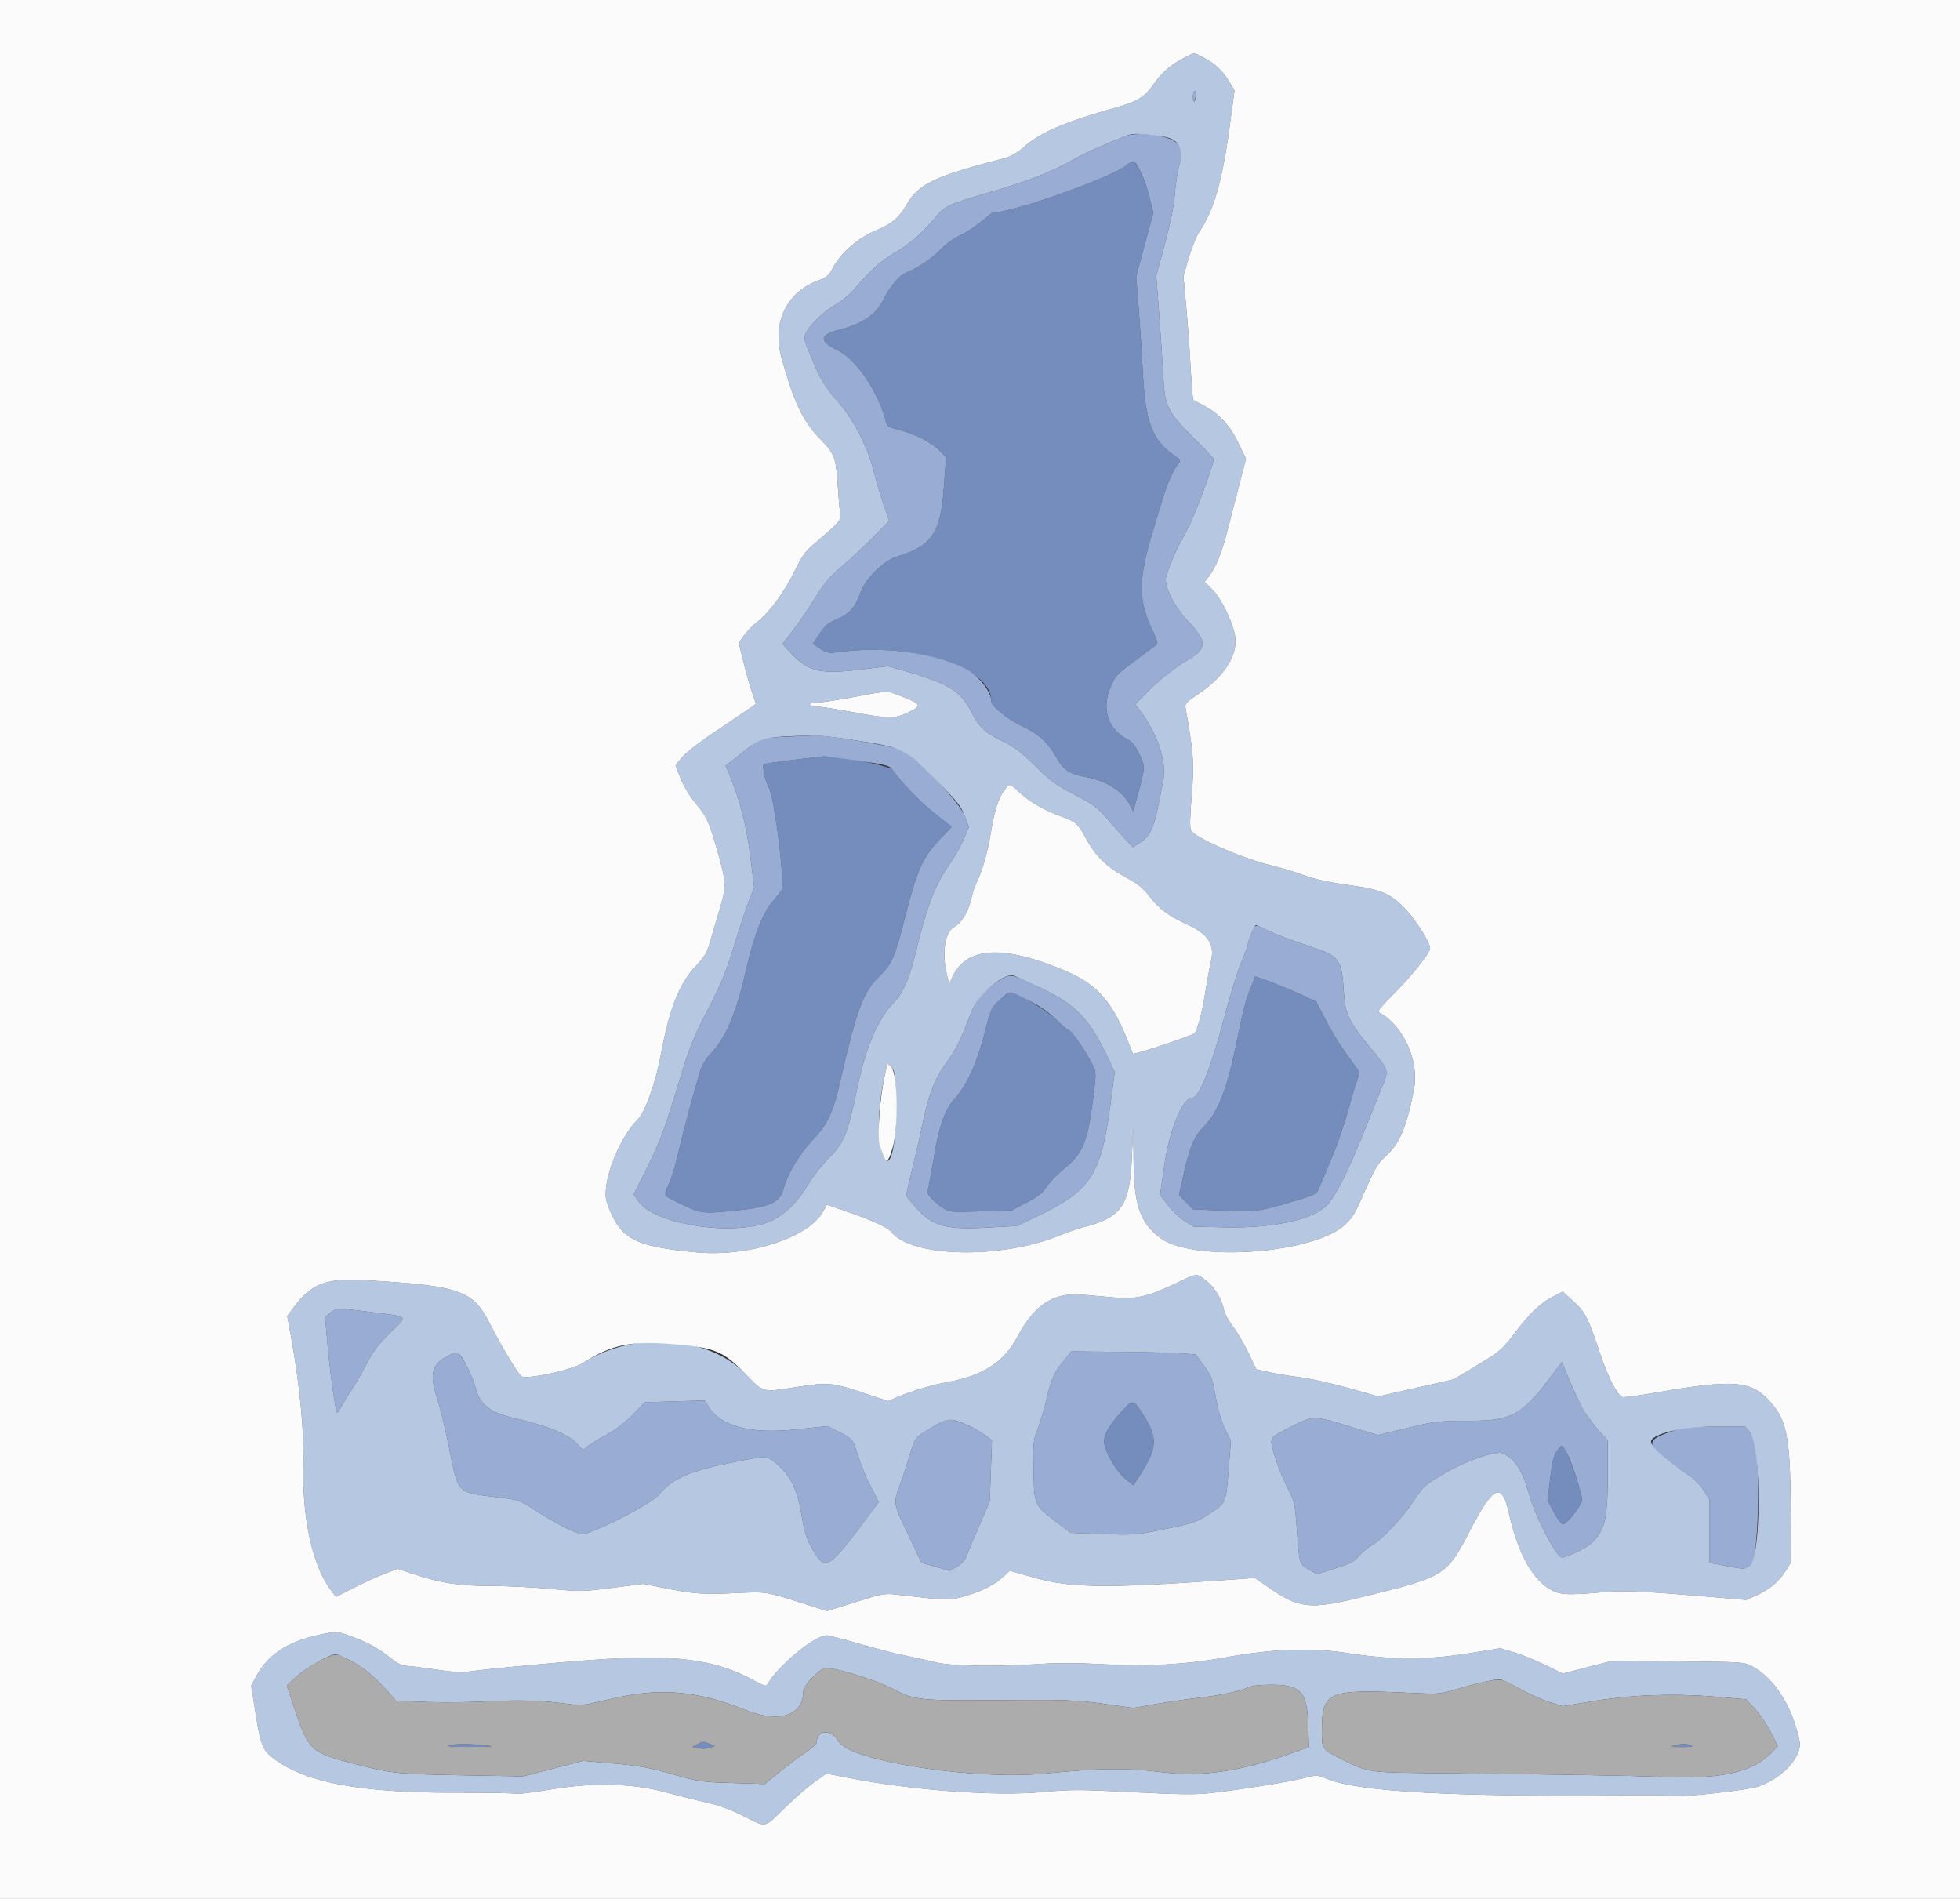 <svg id="svg" version="1.1" xmlns="http://www.w3.org/2000/svg" xmlns:xlink="http://www.w3.org/1999/xlink" width="400" height="387.5" viewBox="0, 0, 400,387.5"><rect x="0" y="0" width="400" height="387.5" fill="#333333" stroke="none"/><g id="svgg"><path id="path0" d="M229.925 33.690 C 227.006 36.170,206.594 43.411,202.524 43.411 C 202.450 43.411,201.461 44.203,200.328 45.170 C 199.194 46.138,197.218 47.427,195.936 48.034 C 194.654 48.642,192.928 49.872,192.102 50.768 C 190.443 52.568,187.342 54.682,184.969 55.631 C 183.459 56.235,181.622 58.437,180.108 61.458 C 178.722 64.223,175.828 66.136,171.318 67.271 C 167.189 68.309,167.070 69.624,170.935 71.470 C 174.784 73.307,179.278 79.981,180.830 86.167 C 181.034 86.979,181.480 87.234,183.655 87.780 C 186.814 88.574,190.182 90.323,191.836 92.029 L 193.072 93.304 192.593 99.850 C 191.939 108.811,190.078 111.482,183.026 113.589 C 180.357 114.387,176.671 118.027,175.623 120.902 C 174.499 123.984,173.305 125.326,170.742 126.389 C 169.031 127.098,168.363 127.661,167.258 129.325 L 165.891 131.384 167.385 132.372 C 168.573 133.159,169.187 133.317,170.389 133.145 C 186.133 130.901,202.326 135.960,202.326 143.123 C 202.326 144.106,205.639 146.787,208.527 148.141 C 211.878 149.712,213.881 151.522,215.557 154.491 C 217.045 157.128,218.154 157.900,221.318 158.501 C 225.854 159.362,229.105 161.384,230.582 164.264 L 231.279 165.621 232.097 162.559 C 233.755 156.349,233.750 156.459,232.543 153.908 C 231.810 152.358,231.073 151.403,230.299 151.004 C 225.786 148.669,224.559 144.190,227.081 139.246 C 227.917 137.608,228.198 137.350,232.946 133.853 C 234.545 132.675,235.986 131.586,236.149 131.432 C 236.311 131.278,235.936 130.117,235.314 128.851 C 232.263 122.644,232.249 118.360,235.246 108.527 C 235.864 106.502,236.749 103.541,237.214 101.948 C 238.076 98.994,239.585 95.640,240.544 94.548 C 241.009 94.018,240.863 93.791,239.392 92.754 C 235.175 89.782,233.745 85.963,233.252 76.357 C 233.061 72.626,232.671 66.609,232.385 62.984 L 231.867 56.395 233.624 49.913 L 235.381 43.431 234.696 40.611 C 233.992 37.712,232.662 34.417,231.729 33.260 C 231.242 32.657,231.103 32.690,229.925 33.690 M162.146 155.034 C 158.914 155.415,156.096 155.834,155.883 155.965 C 155.467 156.222,156.127 159.265,156.920 160.747 C 157.923 162.620,159.690 175.659,159.690 181.183 C 159.690 181.467,158.905 182.572,157.946 183.638 C 155.776 186.052,153.905 190.716,152.338 197.621 C 150.301 206.593,148.197 211.665,145.195 214.843 C 144.011 216.096,143.247 217.358,142.847 218.719 C 141.217 224.265,139.150 232.001,138.370 235.465 C 137.891 237.597,137.085 240.278,136.579 241.424 C 135.389 244.119,135.276 243.846,138.183 245.293 C 143.046 247.713,143.116 247.723,150.107 247.035 C 156.996 246.357,159.224 245.372,159.869 242.717 C 160.593 239.737,163.202 235.369,165.984 232.480 C 168.976 229.371,170.025 227.035,171.688 219.767 C 174.820 206.081,176.210 202.388,179.391 199.289 C 182.056 196.693,182.611 195.408,184.822 186.717 C 187.138 177.612,188.408 174.796,191.760 171.326 C 193.094 169.945,194.186 168.787,194.186 168.752 C 194.186 168.717,192.642 167.469,190.754 165.978 C 187.727 163.587,183.965 159.698,182.091 157.022 C 181.559 156.263,170.169 154.040,168.217 154.314 C 168.110 154.329,165.379 154.653,162.146 155.034 M255.844 200.097 C 255.658 200.577,255.138 201.893,254.689 203.022 C 254.240 204.151,253.342 207.779,252.694 211.083 C 250.526 222.131,248.731 226.871,245.487 230.114 C 243.617 231.985,242.765 234.155,241.277 240.847 L 240.605 243.865 242.029 245.323 L 243.452 246.781 249.797 247.041 C 256.653 247.322,256.742 247.309,265.441 244.700 C 268.465 243.793,268.710 243.640,269.250 242.311 C 269.567 241.530,270.684 238.886,271.732 236.434 C 272.779 233.983,274.236 229.797,274.969 227.132 C 275.702 224.467,276.578 221.517,276.916 220.576 C 277.416 219.183,277.439 218.743,277.040 218.205 C 273.911 213.988,272.204 211.338,270.574 208.164 L 268.633 204.384 265.421 202.910 C 263.655 202.100,260.853 200.939,259.196 200.331 L 256.182 199.226 255.844 200.097 M204.137 203.981 C 202.285 205.604,202.254 205.671,200.954 210.795 C 199.453 216.711,197.305 221.477,195.004 223.998 C 192.807 226.405,191.711 229.486,190.511 236.623 C 189.938 240.029,189.378 242.963,189.266 243.145 C 189.002 243.572,190.917 245.567,192.578 246.595 C 193.795 247.348,194.277 247.386,200.192 247.190 L 206.506 246.982 209.551 245.383 C 211.872 244.165,212.828 243.409,213.566 242.208 C 214.099 241.341,215.679 239.707,217.076 238.576 C 220.891 235.492,221.913 233.160,222.954 225.168 C 223.729 219.220,223.735 218.883,223.094 217.516 C 221.954 215.087,218.832 210.480,218.181 210.266 C 217.842 210.155,216.599 209.107,215.420 207.937 C 213.699 206.230,207.139 202.271,206.135 202.334 C 206.065 202.338,205.166 203.079,204.137 203.981 M228.745 288.220 C 225.775 291.552,224.937 293.359,225.504 295.210 C 226.245 297.629,228.141 300.589,229.785 301.890 L 231.314 303.102 232.522 301.219 C 236.264 295.388,236.364 293.432,233.175 288.469 C 231.277 285.514,231.162 285.508,228.745 288.220 M318.110 295.640 C 317.144 296.708,316.799 297.967,316.307 302.228 L 315.848 306.199 317.129 308.623 C 317.834 309.956,318.662 311.047,318.969 311.047 C 319.771 311.047,322.868 307.108,322.868 306.088 C 322.868 304.308,319.493 294.961,318.851 294.961 C 318.781 294.961,318.448 295.267,318.110 295.640 M142.254 355.987 L 141.291 356.520 142.642 356.773 C 143.384 356.911,144.428 356.858,144.961 356.653 L 145.930 356.281 144.839 355.854 C 143.494 355.327,143.441 355.330,142.254 355.987 M91.473 356.202 C 90.898 356.386,92.792 356.504,96.124 356.491 C 100.609 356.475,101.235 356.414,99.225 356.188 C 95.889 355.813,92.669 355.819,91.473 356.202 M341.667 356.202 C 340.796 356.423,341.185 356.502,343.217 356.516 C 345.059 356.529,345.681 356.428,345.155 356.202 C 344.227 355.803,343.233 355.803,341.667 356.202 " stroke="none" fill="#748dbd" fill-rule="evenodd"></path><path id="path1" d="M243.449 20.058 C 243.484 21.355,243.521 21.407,243.798 20.543 C 244.242 19.157,244.242 18.605,243.798 18.605 C 243.585 18.605,243.428 19.259,243.449 20.058 M229.651 27.782 C 224.971 29.626,221.214 31.331,218.617 32.788 C 214.297 35.212,209.984 36.872,201.550 39.358 C 192.966 41.888,192.921 41.910,190.299 45.048 C 187.936 47.876,185.605 49.834,182.302 51.766 C 179.700 53.288,177.389 55.383,174.457 58.878 C 173.519 59.997,171.775 61.462,170.581 62.134 C 168.228 63.459,165.421 66.116,164.507 67.883 C 163.969 68.923,164.019 69.195,165.325 72.348 C 167.483 77.562,168.128 78.653,171.019 81.977 C 174.228 85.667,177.074 91.197,178.299 96.124 C 178.750 97.936,179.647 100.969,180.293 102.863 L 181.467 106.308 178.040 109.773 C 176.155 111.678,173.276 114.360,171.644 115.731 C 169.317 117.686,168.171 119.046,166.343 122.020 C 165.061 124.106,163.039 127.073,161.850 128.612 L 159.688 131.410 161.289 133.147 C 164.869 137.031,167.282 137.631,175.401 136.658 L 181.229 135.959 184.316 136.823 C 193.195 139.308,196.065 141.004,198.055 144.948 C 199.766 148.336,200.946 149.487,204.403 151.137 C 206.959 152.357,208.260 153.335,211.251 156.283 C 214.423 159.410,215.550 160.233,219.253 162.127 C 222.743 163.912,223.921 164.745,225.444 166.504 C 226.479 167.699,228.199 169.631,229.268 170.796 L 231.210 172.916 232.553 172.011 C 235.129 170.275,235.551 169.165,237.380 159.302 C 238.123 155.300,236.352 149.944,232.660 145.021 L 231.687 143.724 233.964 141.401 C 236.540 138.773,239.670 136.270,242.264 134.764 C 246.422 132.350,246.448 130.995,242.423 126.719 C 239.397 123.505,237.417 119.368,238.014 117.509 C 238.932 114.650,240.417 111.366,242.103 108.467 C 243.513 106.043,247.674 95.007,247.674 93.692 C 247.674 93.511,245.856 91.562,243.633 89.360 C 238.285 84.064,237.705 82.903,237.404 76.891 C 237.277 74.359,236.902 68.687,236.570 64.287 L 235.966 56.287 237.729 49.752 C 238.850 45.594,239.586 41.948,239.750 39.729 C 239.891 37.810,240.303 35.077,240.663 33.656 C 241.429 30.638,241.218 29.762,239.464 28.696 C 237.406 27.444,231.827 26.925,229.651 27.782 M233.134 35.853 C 233.617 36.919,234.320 39.060,234.696 40.611 L 235.381 43.431 233.624 49.913 L 231.867 56.395 232.385 62.984 C 232.671 66.609,233.061 72.626,233.252 76.357 C 233.745 85.963,235.175 89.782,239.392 92.754 C 240.863 93.791,241.009 94.018,240.544 94.548 C 239.585 95.640,238.076 98.994,237.214 101.948 C 236.749 103.541,235.864 106.502,235.246 108.527 C 232.249 118.360,232.263 122.644,235.314 128.851 C 235.936 130.117,236.311 131.278,236.149 131.432 C 235.986 131.586,234.545 132.675,232.946 133.853 C 228.198 137.350,227.917 137.608,227.081 139.246 C 224.559 144.190,225.786 148.669,230.299 151.004 C 231.073 151.403,231.810 152.358,232.543 153.908 C 233.750 156.459,233.755 156.349,232.097 162.559 L 231.279 165.621 230.582 164.264 C 229.105 161.384,225.854 159.362,221.318 158.501 C 218.154 157.900,217.045 157.128,215.557 154.491 C 213.881 151.522,211.878 149.712,208.527 148.141 C 205.639 146.787,202.326 144.106,202.326 143.123 C 202.326 141.172,199.670 137.805,197.093 136.489 C 190.369 133.056,180.066 131.766,170.389 133.145 C 169.187 133.317,168.573 133.159,167.385 132.372 L 165.891 131.384 167.258 129.325 C 168.363 127.661,169.031 127.098,170.742 126.389 C 173.305 125.326,174.499 123.984,175.623 120.902 C 176.671 118.027,180.357 114.387,183.026 113.589 C 190.078 111.482,191.939 108.811,192.593 99.850 L 193.072 93.304 191.836 92.029 C 190.182 90.323,186.814 88.574,183.655 87.780 C 181.480 87.234,181.034 86.979,180.830 86.167 C 179.278 79.981,174.784 73.307,170.935 71.470 C 167.070 69.624,167.189 68.309,171.318 67.271 C 175.828 66.136,178.722 64.223,180.108 61.458 C 181.622 58.437,183.459 56.235,184.969 55.631 C 187.342 54.682,190.443 52.568,192.102 50.768 C 192.928 49.872,194.654 48.642,195.936 48.034 C 197.218 47.427,199.194 46.138,200.328 45.170 C 201.461 44.203,202.450 43.411,202.524 43.411 C 206.594 43.411,227.006 36.170,229.925 33.690 C 231.420 32.420,231.651 32.576,233.134 35.853 M159.883 150.363 C 155.186 150.604,155.395 150.515,150.491 154.362 L 148.075 156.258 148.697 157.683 C 150.828 162.569,152.340 168.363,153.111 174.600 L 153.910 181.066 152.767 184.041 C 152.138 185.677,150.810 189.700,149.815 192.981 C 148.048 198.808,147.130 200.956,143.148 208.575 C 142.076 210.626,140.638 214.115,139.952 216.327 C 139.267 218.539,137.839 223.140,136.780 226.550 C 135.452 230.829,133.997 234.456,132.087 238.248 L 129.320 243.743 130.261 245.117 C 133.709 250.154,151.118 252.529,157.920 248.891 C 160.541 247.489,163.084 244.886,164.911 241.735 C 165.754 240.280,167.525 237.992,168.846 236.652 C 172.341 233.105,172.925 231.691,175.015 221.736 C 176.682 213.796,179.124 208.042,182.185 204.845 C 184.300 202.636,185.505 199.963,186.849 194.502 C 189.436 183.987,190.715 180.750,194.393 175.411 C 195.118 174.358,196.164 172.431,196.717 171.130 L 197.723 168.764 196.860 166.457 C 195.781 163.573,186.882 154.373,183.892 153.051 C 181.846 152.146,168.911 149.988,166.085 150.080 C 165.019 150.115,162.228 150.242,159.883 150.363 M174.937 155.206 C 180.772 156.028,181.529 156.220,182.091 157.022 C 183.965 159.698,187.727 163.587,190.754 165.978 C 192.642 167.469,194.186 168.717,194.186 168.752 C 194.186 168.787,193.094 169.945,191.760 171.326 C 188.408 174.796,187.138 177.612,184.822 186.717 C 182.611 195.408,182.056 196.693,179.391 199.289 C 176.210 202.388,174.820 206.081,171.688 219.767 C 170.025 227.035,168.976 229.371,165.984 232.480 C 163.202 235.369,160.593 239.737,159.869 242.717 C 159.224 245.372,156.996 246.357,150.107 247.035 C 143.116 247.723,143.046 247.713,138.183 245.293 C 135.276 243.846,135.389 244.119,136.579 241.424 C 137.085 240.278,137.891 237.597,138.370 235.465 C 139.150 232.001,141.217 224.265,142.847 218.719 C 143.247 217.358,144.011 216.096,145.195 214.843 C 148.197 211.665,150.301 206.593,152.338 197.621 C 153.905 190.716,155.776 186.052,157.946 183.638 C 158.905 182.572,159.690 181.467,159.690 181.183 C 159.690 175.659,157.923 162.620,156.920 160.747 C 156.127 159.265,155.467 156.222,155.883 155.965 C 156.096 155.834,158.914 155.415,162.146 155.034 C 165.379 154.653,168.110 154.329,168.217 154.314 C 168.324 154.299,171.347 154.701,174.937 155.206 M255.416 190.407 C 255.005 191.313,254.664 192.321,254.660 192.647 C 254.655 192.974,254.027 194.718,253.264 196.523 C 252.502 198.329,250.949 203.382,249.814 207.752 C 247.239 217.669,244.708 224.031,243.338 224.031 C 241.330 224.031,238.678 230.450,237.607 237.905 L 236.755 243.833 238.304 245.885 C 239.156 247.013,240.697 248.475,241.729 249.134 L 243.605 250.332 250.388 250.457 C 259.813 250.630,267.593 248.964,270.615 246.124 C 272.502 244.351,275.475 238.369,279.283 228.682 C 279.995 226.870,281.188 223.915,281.933 222.114 C 283.518 218.285,283.619 218.643,279.547 213.663 C 275.254 208.412,274.557 206.964,274.272 202.713 C 273.788 195.478,273.523 195.136,266.667 192.894 C 263.789 191.953,260.313 190.638,258.943 189.971 C 255.907 188.495,256.306 188.445,255.416 190.407 M203.978 200.040 C 201.500 201.482,199.055 204.250,198.196 206.589 C 196.365 211.571,195.111 214.170,193.453 216.416 C 190.918 219.850,189.640 222.907,188.523 228.211 C 187.996 230.709,186.962 235.275,186.225 238.359 L 184.884 243.966 185.984 245.336 C 189.768 250.044,192.504 250.999,200.903 250.541 L 207.558 250.179 211.799 248.140 C 222.548 242.972,224.706 239.702,226.562 225.775 L 227.492 218.798 226.184 216.020 C 222.370 207.924,219.720 205.128,212.641 201.730 C 206.089 198.584,206.384 198.642,203.978 200.040 M265.421 202.910 L 268.633 204.384 270.574 208.164 C 272.204 211.338,273.911 213.988,277.040 218.205 C 277.439 218.743,277.416 219.183,276.916 220.576 C 276.578 221.517,275.702 224.467,274.969 227.132 C 274.236 229.797,272.779 233.983,271.732 236.434 C 270.684 238.886,269.567 241.530,269.250 242.311 C 268.710 243.640,268.465 243.793,265.441 244.700 C 256.742 247.309,256.653 247.322,249.797 247.041 L 243.452 246.781 242.029 245.323 L 240.605 243.865 241.277 240.847 C 242.765 234.155,243.617 231.985,245.487 230.114 C 248.731 226.871,250.526 222.131,252.694 211.083 C 253.342 207.779,254.240 204.151,254.689 203.022 C 255.138 201.893,255.658 200.577,255.844 200.097 L 256.182 199.226 259.196 200.331 C 260.853 200.939,263.655 202.100,265.421 202.910 M209.770 204.068 C 212.128 205.240,213.978 206.507,215.420 207.937 C 216.599 209.107,217.842 210.155,218.181 210.266 C 218.832 210.480,221.954 215.087,223.094 217.516 C 223.735 218.883,223.729 219.220,222.954 225.168 C 221.913 233.160,220.891 235.492,217.076 238.576 C 215.679 239.707,214.099 241.341,213.566 242.208 C 212.828 243.409,211.872 244.165,209.551 245.383 L 206.506 246.982 200.192 247.190 C 194.277 247.386,193.795 247.348,192.578 246.595 C 190.917 245.567,189.002 243.572,189.266 243.145 C 189.378 242.963,189.938 240.029,190.511 236.623 C 191.711 229.486,192.807 226.405,195.004 223.998 C 197.305 221.477,199.453 216.711,200.954 210.795 C 202.254 205.671,202.285 205.604,204.137 203.981 C 206.390 202.007,205.597 201.995,209.770 204.068 M67.376 267.928 L 66.341 268.798 66.886 274.806 C 67.392 280.381,68.465 287.974,68.793 288.302 C 68.871 288.380,69.235 287.861,69.601 287.148 C 69.967 286.436,70.912 284.893,71.700 283.721 C 72.488 282.548,73.896 280.107,74.828 278.295 C 76.126 275.772,77.245 274.295,79.601 271.992 C 83.297 268.380,83.598 268.762,76.319 267.824 C 68.869 266.864,68.638 266.867,67.376 267.928 M217.088 277.705 C 215.029 280.256,214.554 281.315,213.593 285.496 C 213.148 287.432,212.340 290.136,211.797 291.504 C 210.863 293.858,210.816 294.320,210.928 300.069 C 211.067 307.191,211.011 307.064,215.559 310.565 L 218.459 312.797 225.024 313.041 C 231.133 313.268,231.939 313.214,236.628 312.263 C 243.558 310.856,244.147 310.665,246.747 308.971 C 250.239 306.696,250.200 306.784,250.730 300.000 L 251.199 293.992 250.040 291.667 C 249.372 290.328,248.615 287.860,248.256 285.853 C 247.418 281.178,247.328 280.931,245.555 278.509 L 244.017 276.407 241.291 276.179 C 239.792 276.054,234.084 275.912,228.606 275.864 L 218.646 275.775 217.088 277.705 M91.559 276.613 C 88.164 278.286,87.583 280.257,89.096 284.980 C 89.743 286.997,90.799 291.246,91.444 294.421 C 93.647 305.271,92.885 304.461,101.951 305.597 C 105.890 306.091,106.148 306.184,109.315 308.240 C 114.036 311.306,118.129 313.284,119.198 313.016 C 122.862 312.096,132.972 306.801,134.482 305.011 C 137.309 301.658,140.527 300.251,149.538 298.425 C 156.706 296.974,156.532 296.962,158.853 299.049 C 161.505 301.434,162.750 304.122,163.626 309.362 C 164.220 312.910,164.600 314.068,165.907 316.306 C 168.504 320.753,168.987 320.440,177.746 308.634 L 179.330 306.499 177.665 303.264 C 176.749 301.484,175.620 298.758,175.156 297.204 C 174.114 293.722,174.032 293.618,171.186 292.182 L 168.876 291.016 162.379 291.703 C 153.206 292.673,147.079 291.069,144.592 287.045 L 143.813 285.785 137.716 285.970 L 131.619 286.155 129.085 288.737 C 127.519 290.331,125.513 291.869,123.837 292.760 C 122.345 293.554,120.638 294.587,120.043 295.056 L 118.963 295.910 117.706 294.538 C 116.089 292.772,111.695 290.932,106.072 289.665 C 99.823 288.258,97.989 286.887,96.961 282.857 C 96.413 280.710,93.880 275.966,93.288 275.978 C 93.036 275.983,92.258 276.268,91.559 276.613 M316.155 281.388 C 310.508 288.820,308.420 289.919,299.911 289.935 C 293.519 289.948,292.946 290.014,287.209 291.405 L 281.202 292.862 275.023 290.966 C 268.015 288.815,268.012 288.815,263.178 291.313 C 258.881 293.534,259.038 293.247,260.095 296.962 C 260.595 298.715,261.737 301.588,262.634 303.346 C 264.247 306.508,264.269 306.607,264.708 312.652 C 265.190 319.293,265.168 319.225,267.323 320.413 L 268.798 321.226 272.481 320.071 C 275.471 319.134,276.369 318.668,277.257 317.597 C 277.859 316.872,279.122 315.827,280.063 315.276 C 282.221 314.011,286.428 309.508,288.595 306.143 C 290.389 303.359,290.685 303.096,294.767 300.683 C 299.263 298.026,305.506 295.914,306.816 296.609 C 309.306 297.930,310.792 300.286,312.054 304.913 C 313.319 309.548,317.646 317.829,318.803 317.829 C 319.650 317.829,323.592 315.960,324.587 315.087 C 327.449 312.574,328.101 310.057,328.101 301.517 L 328.101 293.925 326.156 291.797 C 323.944 289.377,322.124 286.203,320.145 281.313 L 318.778 277.935 316.155 281.388 M233.175 288.469 C 236.364 293.432,236.264 295.388,232.522 301.219 L 231.314 303.102 229.785 301.890 C 228.141 300.589,226.245 297.629,225.504 295.210 C 224.937 293.359,225.775 291.552,228.745 288.220 C 231.162 285.508,231.277 285.514,233.175 288.469 M190.290 291.225 C 186.693 293.348,186.707 293.330,185.671 296.899 C 185.207 298.498,184.293 301.278,183.641 303.076 C 182.247 306.917,182.169 306.507,185.737 314.003 L 188.068 318.897 190.935 319.730 L 193.803 320.563 195.301 319.701 C 196.302 319.125,196.961 318.382,197.287 317.462 C 197.556 316.705,198.724 313.905,199.883 311.240 L 201.990 306.395 202.213 300.159 L 202.436 293.922 201.105 292.907 C 199.535 291.709,195.968 290.023,194.356 289.715 C 193.468 289.546,192.572 289.879,190.290 291.225 M340.753 292.231 C 335.281 294.102,335.691 294.983,344.956 301.264 C 345.824 301.853,347.052 303.151,347.686 304.150 L 348.837 305.966 348.837 312.438 L 348.837 318.910 352.446 319.590 C 357.910 320.619,357.898 320.632,358.518 312.941 C 358.968 307.361,358.856 298.739,358.283 294.851 C 358.164 294.044,357.632 292.867,357.100 292.235 L 356.133 291.085 350.062 291.104 C 344.425 291.122,343.761 291.202,340.753 292.231 M319.819 296.609 C 320.846 298.617,322.868 304.905,322.868 306.088 C 322.868 307.108,319.771 311.047,318.969 311.047 C 318.662 311.047,317.834 309.956,317.129 308.623 L 315.848 306.199 316.307 302.228 C 316.799 297.967,317.144 296.708,318.110 295.640 C 318.916 294.750,318.849 294.713,319.819 296.609 " stroke="none" fill="#99acd4" fill-rule="evenodd"></path><path id="path2" d="M241.646 11.811 C 239.017 13.125,237.024 14.846,235.484 17.134 C 233.759 19.694,232.181 20.697,228.051 21.859 C 217.292 24.884,212.329 27.006,208.904 30.048 C 207.770 31.055,206.313 31.926,205.335 32.181 C 190.320 36.097,187.437 37.484,184.857 42.031 C 183.541 44.350,181.791 45.827,179.100 46.887 C 175.186 48.430,171.514 51.615,169.818 54.940 C 169.176 56.199,168.654 56.633,167.118 57.185 C 160.538 59.552,157.518 65.763,159.467 72.921 C 161.844 81.644,163.845 85.929,167.103 89.273 C 170.354 92.609,170.547 93.095,170.957 98.972 C 171.153 101.776,171.394 104.533,171.492 105.099 C 171.679 106.174,171.261 106.631,165.910 111.189 C 164.364 112.506,163.545 113.667,162.220 116.421 C 160.186 120.651,157.005 125.015,154.643 126.816 C 153.699 127.536,152.442 128.817,151.849 129.663 L 150.772 131.202 151.721 135.078 C 152.244 137.209,153.029 139.984,153.467 141.243 C 153.905 142.502,154.264 143.577,154.264 143.633 C 154.264 143.688,152.301 145.039,149.903 146.636 C 142.640 151.471,140.208 153.286,139.006 154.772 L 137.858 156.191 138.897 158.841 C 139.496 160.365,140.752 162.467,141.855 163.788 C 144.157 166.545,144.677 167.628,146.124 172.674 C 148.313 180.308,148.329 180.648,146.760 185.892 C 146.001 188.428,145.104 191.492,144.765 192.699 C 144.291 194.393,143.672 195.393,142.051 197.079 C 138.666 200.602,136.568 205.887,134.901 215.091 C 133.900 220.615,131.675 226.912,130.202 228.385 C 126.090 232.497,122.612 241.877,123.874 245.453 C 126.468 252.805,129.193 254.320,142.054 255.557 C 152.681 256.580,165.101 252.570,168.004 247.179 L 168.731 245.828 171.866 246.899 C 177.668 248.881,181.114 250.418,181.847 251.351 C 186.019 256.654,204.394 257.013,216.473 252.028 C 217.965 251.412,219.994 250.706,220.981 250.460 C 228.779 248.514,230.515 246.105,230.967 236.603 L 231.278 230.039 231.337 236.717 C 231.417 245.855,232.637 249.456,236.706 252.559 C 243.459 257.710,268.615 255.840,274.670 249.737 C 276.326 248.068,276.297 248.119,279.071 241.882 C 280.557 238.542,281.412 237.132,282.530 236.175 C 285.583 233.561,287.086 230.080,288.579 222.164 C 289.645 216.510,286.454 209.412,281.632 206.714 C 281.031 206.377,281.379 205.892,284.387 202.874 C 288.106 199.141,291.860 194.427,291.860 193.487 C 291.860 192.443,289.185 188.088,287.247 185.977 C 283.925 182.358,282.120 181.552,275.194 180.595 C 271.157 180.037,268.198 179.394,266.174 178.634 C 264.518 178.012,261.465 177.090,259.391 176.584 C 253.335 175.107,243.873 170.968,243.054 169.437 C 242.791 168.946,242.837 166.670,243.199 162.360 C 243.742 155.876,243.608 153.879,242.022 144.906 C 241.774 143.503,241.791 143.481,244.650 141.552 C 250.055 137.905,252.820 133.376,252.007 129.502 C 251.362 126.426,249.165 122.033,247.377 120.246 L 245.845 118.713 246.580 117.787 C 248.185 115.763,249.355 112.816,250.780 107.217 C 251.599 103.994,252.723 99.620,253.277 97.497 L 254.283 93.638 252.743 90.429 C 250.979 86.752,248.804 84.407,245.602 82.731 L 243.473 81.616 243.260 79.083 C 243.143 77.690,242.944 74.632,242.818 72.287 C 242.692 69.942,242.346 65.399,242.050 62.191 L 241.512 56.359 242.620 52.572 C 243.230 50.490,244.171 48.143,244.712 47.358 C 247.694 43.030,249.453 36.960,250.955 25.813 L 251.942 18.486 250.974 16.834 C 249.648 14.571,247.932 12.934,245.702 11.804 C 243.445 10.661,243.949 10.660,241.646 11.811 M244.147 19.089 C 244.017 20.728,243.487 21.464,243.449 20.058 C 243.428 19.259,243.585 18.605,243.798 18.605 C 244.012 18.605,244.169 18.823,244.147 19.089 M236.641 27.741 C 240.465 28.201,241.618 29.896,240.663 33.656 C 240.303 35.077,239.891 37.810,239.750 39.729 C 239.586 41.948,238.850 45.594,237.729 49.752 L 235.966 56.287 236.570 64.287 C 236.902 68.687,237.277 74.359,237.404 76.891 C 237.705 82.903,238.285 84.064,243.633 89.360 C 245.856 91.562,247.674 93.511,247.674 93.692 C 247.674 95.007,243.513 106.043,242.103 108.467 C 240.417 111.366,238.932 114.650,238.014 117.509 C 237.417 119.368,239.397 123.505,242.423 126.719 C 246.448 130.995,246.422 132.350,242.264 134.764 C 239.670 136.270,236.540 138.773,233.964 141.401 L 231.687 143.724 232.660 145.021 C 236.352 149.944,238.123 155.300,237.380 159.302 C 235.551 169.165,235.129 170.275,232.553 172.011 L 231.210 172.916 229.268 170.796 C 228.199 169.631,226.479 167.699,225.444 166.504 C 223.921 164.745,222.743 163.912,219.253 162.127 C 215.550 160.233,214.423 159.410,211.251 156.283 C 208.260 153.335,206.959 152.357,204.403 151.137 C 200.946 149.487,199.766 148.336,198.055 144.948 C 196.065 141.004,193.195 139.308,184.316 136.823 L 181.229 135.959 175.401 136.658 C 167.282 137.631,164.869 137.031,161.289 133.147 L 159.688 131.410 161.850 128.612 C 163.039 127.073,165.061 124.106,166.343 122.020 C 168.171 119.046,169.317 117.686,171.644 115.731 C 173.276 114.360,176.155 111.678,178.040 109.773 L 181.467 106.308 180.293 102.863 C 179.647 100.969,178.750 97.936,178.299 96.124 C 177.074 91.197,174.228 85.667,171.019 81.977 C 168.128 78.653,167.483 77.562,165.325 72.348 C 164.019 69.195,163.969 68.923,164.507 67.883 C 165.421 66.116,168.228 63.459,170.581 62.134 C 171.775 61.462,173.519 59.997,174.457 58.878 C 177.389 55.383,179.700 53.288,182.302 51.766 C 185.605 49.834,187.936 47.876,190.299 45.048 C 192.921 41.910,192.966 41.888,201.550 39.358 C 209.984 36.872,214.297 35.212,218.617 32.788 C 221.214 31.331,224.971 29.626,229.651 27.782 C 231.141 27.195,232.061 27.190,236.641 27.741 M184.528 142.308 C 188.012 143.684,188.122 144.003,185.557 145.287 C 182.764 146.686,181.364 146.699,174.375 145.389 C 170.848 144.727,167.419 144.186,166.756 144.186 C 166.092 144.186,165.442 144.012,165.310 143.798 C 165.167 143.566,165.663 143.407,166.547 143.402 C 167.359 143.397,170.727 142.889,174.031 142.272 C 181.570 140.867,180.875 140.864,184.528 142.308 M175.083 151.147 C 184.320 152.625,184.558 152.744,190.819 158.987 C 195.309 163.464,196.111 164.456,196.860 166.457 L 197.723 168.764 196.717 171.130 C 196.164 172.431,195.118 174.358,194.393 175.411 C 190.715 180.750,189.436 183.987,186.849 194.502 C 185.505 199.963,184.300 202.636,182.185 204.845 C 179.124 208.042,176.682 213.796,175.015 221.736 C 172.925 231.691,172.341 233.105,168.846 236.652 C 167.525 237.992,165.754 240.280,164.911 241.735 C 163.084 244.886,160.541 247.489,157.920 248.891 C 151.118 252.529,133.709 250.154,130.261 245.117 L 129.320 243.743 132.087 238.248 C 133.997 234.456,135.452 230.829,136.780 226.550 C 137.839 223.140,139.267 218.539,139.952 216.327 C 140.638 214.115,142.076 210.626,143.148 208.575 C 147.130 200.956,148.048 198.808,149.815 192.981 C 150.810 189.700,152.138 185.677,152.767 184.041 L 153.910 181.066 153.111 174.600 C 152.340 168.363,150.828 162.569,148.697 157.683 L 148.075 156.258 150.491 154.362 C 155.743 150.242,155.013 150.442,166.085 150.080 C 167.151 150.046,171.200 150.525,175.083 151.147 M208.303 161.919 C 210.292 163.735,213.261 165.413,216.667 166.645 C 219.591 167.703,220.063 168.122,221.573 170.996 C 223.462 174.591,225.837 176.919,229.766 179.030 C 232.219 180.348,233.298 181.210,234.517 182.824 C 236.405 185.326,238.470 186.906,241.860 188.444 C 246.602 190.594,247.967 192.597,247.143 196.194 C 246.834 197.541,246.308 200.389,245.972 202.523 C 245.359 206.424,244.488 209.809,243.840 210.810 C 243.547 211.264,231.400 215.310,231.201 215.020 C 231.164 214.966,230.832 214.138,230.464 213.178 C 227.155 204.562,224.028 200.933,217.529 198.170 C 204.417 192.595,196.865 193.152,194.123 199.898 C 193.701 200.936,193.672 200.896,193.179 198.643 C 192.200 194.173,192.874 190.161,194.773 189.144 C 196.206 188.377,197.582 186.108,198.185 183.516 C 198.484 182.231,198.996 180.661,199.324 180.028 C 200.390 177.963,201.549 173.946,202.166 170.172 C 202.934 165.476,203.726 162.929,204.913 161.337 C 206.089 159.761,205.906 159.730,208.303 161.919 M258.943 189.971 C 260.313 190.638,263.789 191.953,266.667 192.894 C 273.523 195.136,273.788 195.478,274.272 202.713 C 274.557 206.964,275.254 208.412,279.547 213.663 C 283.619 218.643,283.518 218.285,281.933 222.114 C 281.188 223.915,279.995 226.870,279.283 228.682 C 275.475 238.369,272.502 244.351,270.615 246.124 C 267.593 248.964,259.813 250.630,250.388 250.457 L 243.605 250.332 241.729 249.134 C 240.697 248.475,239.156 247.013,238.304 245.885 L 236.755 243.833 237.607 237.905 C 238.678 230.450,241.330 224.031,243.338 224.031 C 244.708 224.031,247.239 217.669,249.814 207.752 C 250.949 203.382,252.502 198.329,253.264 196.523 C 254.027 194.718,254.655 192.974,254.660 192.647 C 254.669 192.031,256.055 188.760,256.308 188.760 C 256.387 188.760,257.573 189.305,258.943 189.971 M212.641 201.730 C 219.720 205.128,222.370 207.924,226.184 216.020 L 227.492 218.798 226.562 225.775 C 224.706 239.702,222.548 242.972,211.799 248.140 L 207.558 250.179 200.903 250.541 C 192.504 250.999,189.768 250.044,185.984 245.336 L 184.884 243.966 186.225 238.359 C 186.962 235.275,187.996 230.709,188.523 228.211 C 189.640 222.907,190.918 219.850,193.453 216.416 C 195.111 214.170,196.365 211.571,198.196 206.589 C 199.459 203.151,204.758 198.514,206.783 199.075 C 207.209 199.193,209.845 200.388,212.641 201.730 M182.869 224.924 C 183.064 232.050,181.945 238.241,180.756 236.615 C 178.898 234.074,178.871 227.066,180.688 218.857 L 181.103 216.978 181.899 217.774 C 182.621 218.496,182.712 219.162,182.869 224.924 M240.504 261.638 C 234.224 264.666,231.983 265.183,227.028 264.745 C 224.633 264.533,221.890 264.292,220.930 264.209 C 215.000 263.692,211.140 266.199,207.594 272.868 C 204.927 277.884,200.598 280.724,193.728 281.965 C 190.291 282.586,186.064 283.847,182.946 285.181 L 181.202 285.928 176.853 284.467 C 169.689 282.061,169.281 282.022,162.403 283.074 C 155.387 284.148,155.945 284.301,151.955 280.202 C 144.517 272.562,129.144 271.585,119.012 278.109 C 116.804 279.531,107.997 281.482,106.456 280.891 C 105.902 280.678,102.150 274.454,100.036 270.240 C 96.551 263.295,93.995 262.392,74.612 261.256 C 66.623 260.787,63.629 261.893,60.074 266.624 L 58.621 268.557 59.331 272.439 C 61.195 282.631,62.104 292.158,61.924 299.612 C 61.681 309.670,63.776 319.305,67.246 324.087 L 68.543 325.874 72.319 323.956 C 74.395 322.902,77.231 321.611,78.620 321.088 L 81.146 320.138 84.081 321.113 C 89.921 323.054,93.554 323.626,100.091 323.635 C 103.446 323.640,108.997 323.911,112.427 324.239 C 118.414 324.810,118.916 324.802,125.002 324.019 L 131.341 323.204 135.341 324.015 C 141.510 325.266,143.452 325.410,149.965 325.100 C 156.566 324.786,156.118 324.716,164.507 327.393 L 168.742 328.745 170.902 328.092 C 172.090 327.734,174.719 326.918,176.744 326.279 C 179.868 325.294,180.779 325.159,182.752 325.384 C 193.952 326.665,193.604 326.658,197.016 325.676 C 200.504 324.671,203.043 323.369,204.872 321.646 L 206.062 320.526 211.074 321.948 C 218.483 324.052,225.952 324.145,250.055 322.434 L 256.117 322.003 258.582 323.718 C 265.246 328.354,267.166 328.551,278.497 325.769 C 294.880 321.746,295.224 321.531,299.995 312.355 C 304.822 303.070,306.514 302.325,307.959 308.848 C 309.648 316.474,312.450 321.823,315.921 324.050 C 318.213 325.519,319.435 325.602,327.907 324.857 C 331.449 324.545,335.943 324.756,348.457 325.820 L 356.410 326.495 358.534 325.519 C 361.216 324.287,363.008 322.777,364.406 320.571 L 365.504 318.840 365.472 310.292 C 365.407 292.634,364.794 289.563,360.469 285.239 C 356.984 281.753,352.929 281.558,338.094 284.162 C 334.424 284.806,331.243 285.223,331.026 285.089 C 329.863 284.370,328.097 280.855,326.507 276.095 C 324.100 268.886,323.521 267.762,321.057 265.510 L 318.943 263.578 316.995 264.565 C 314.383 265.888,312.244 267.926,309.080 272.103 C 306.597 275.380,306.156 275.758,301.574 278.530 L 296.705 281.476 289.010 283.222 L 281.314 284.969 275.056 283.216 C 271.614 282.252,267.141 281.265,265.116 281.022 C 263.091 280.780,260.300 280.323,258.915 280.008 L 256.395 279.434 254.771 276.054 C 253.877 274.195,252.448 271.768,251.594 270.660 C 250.741 269.552,249.935 268.069,249.802 267.364 C 249.387 265.152,247.873 262.645,246.162 261.337 C 244.158 259.806,244.323 259.797,240.504 261.638 M76.319 267.824 C 83.598 268.762,83.297 268.380,79.601 271.992 C 77.245 274.295,76.126 275.772,74.828 278.295 C 73.896 280.107,72.488 282.548,71.700 283.721 C 70.912 284.893,69.967 286.436,69.601 287.148 C 69.235 287.861,68.871 288.380,68.793 288.302 C 68.465 287.974,67.392 280.381,66.886 274.806 L 66.341 268.798 67.376 267.928 C 68.638 266.867,68.869 266.864,76.319 267.824 M241.291 276.179 L 244.017 276.407 245.555 278.509 C 247.328 280.931,247.418 281.178,248.256 285.853 C 248.615 287.860,249.372 290.328,250.040 291.667 L 251.199 293.992 250.730 300.000 C 250.200 306.784,250.239 306.696,246.747 308.971 C 244.147 310.665,243.558 310.856,236.628 312.263 C 231.939 313.214,231.133 313.268,225.024 313.041 L 218.459 312.797 215.559 310.565 C 211.011 307.064,211.067 307.191,210.928 300.069 C 210.816 294.320,210.863 293.858,211.797 291.504 C 212.340 290.136,213.148 287.432,213.593 285.496 C 214.554 281.315,215.029 280.256,217.088 277.705 L 218.646 275.775 228.606 275.864 C 234.084 275.912,239.792 276.054,241.291 276.179 M95.142 278.585 C 95.910 280.024,96.728 281.947,96.961 282.857 C 97.989 286.887,99.823 288.258,106.072 289.665 C 111.695 290.932,116.089 292.772,117.706 294.538 L 118.963 295.910 120.043 295.056 C 120.638 294.587,122.345 293.554,123.837 292.760 C 125.513 291.869,127.519 290.331,129.085 288.737 L 131.619 286.155 137.716 285.970 L 143.813 285.785 144.592 287.045 C 147.079 291.069,153.206 292.673,162.379 291.703 L 168.876 291.016 171.186 292.182 C 174.032 293.618,174.114 293.722,175.156 297.204 C 175.620 298.758,176.749 301.484,177.665 303.264 L 179.330 306.499 177.746 308.634 C 168.987 320.440,168.504 320.753,165.907 316.306 C 164.600 314.068,164.220 312.910,163.626 309.362 C 162.750 304.122,161.505 301.434,158.853 299.049 C 156.532 296.962,156.706 296.974,149.538 298.425 C 140.527 300.251,137.309 301.658,134.482 305.011 C 132.972 306.801,122.862 312.096,119.198 313.016 C 118.129 313.284,114.036 311.306,109.315 308.240 C 106.148 306.184,105.890 306.091,101.951 305.597 C 92.885 304.461,93.647 305.271,91.444 294.421 C 90.799 291.246,89.743 286.997,89.096 284.980 C 87.583 280.257,88.164 278.286,91.559 276.613 C 93.471 275.670,93.635 275.761,95.142 278.585 M322.861 287.179 C 323.603 288.548,325.086 290.626,326.156 291.797 L 328.101 293.925 328.101 301.517 C 328.101 310.057,327.449 312.574,324.587 315.087 C 323.592 315.960,319.650 317.829,318.803 317.829 C 317.646 317.829,313.319 309.548,312.054 304.913 C 310.792 300.286,309.306 297.930,306.816 296.609 C 305.506 295.914,299.263 298.026,294.767 300.683 C 290.685 303.096,290.389 303.359,288.595 306.143 C 286.428 309.508,282.221 314.011,280.063 315.276 C 279.122 315.827,277.859 316.872,277.257 317.597 C 276.369 318.668,275.471 319.134,272.481 320.071 L 268.798 321.226 267.323 320.413 C 265.168 319.225,265.190 319.293,264.708 312.652 C 264.269 306.607,264.247 306.508,262.634 303.346 C 261.737 301.588,260.595 298.715,260.095 296.962 C 259.038 293.247,258.881 293.534,263.178 291.313 C 268.012 288.815,268.015 288.815,275.023 290.966 L 281.202 292.862 287.209 291.405 C 292.946 290.014,293.519 289.948,299.911 289.935 C 308.420 289.919,310.508 288.820,316.155 281.388 L 318.778 277.935 320.145 281.313 C 320.897 283.170,322.119 285.810,322.861 287.179 M197.634 290.912 C 198.811 291.451,200.373 292.348,201.105 292.907 L 202.436 293.922 202.213 300.159 L 201.990 306.395 199.883 311.240 C 198.724 313.905,197.556 316.705,197.287 317.462 C 196.961 318.382,196.302 319.125,195.301 319.701 L 193.803 320.563 190.935 319.730 L 188.068 318.897 185.737 314.003 C 182.169 306.507,182.247 306.917,183.641 303.076 C 184.293 301.278,185.207 298.498,185.671 296.899 C 186.707 293.330,186.693 293.348,190.290 291.225 C 193.579 289.285,194.037 289.265,197.634 290.912 M357.100 292.235 C 359.513 295.103,359.466 318.034,357.043 319.621 C 356.118 320.228,355.823 320.226,352.446 319.590 L 348.837 318.910 348.837 312.438 L 348.837 305.966 347.686 304.150 C 347.052 303.151,345.824 301.853,344.956 301.264 C 338.831 297.111,336.232 294.621,337.108 293.745 C 338.640 292.212,343.985 291.123,350.062 291.104 L 356.133 291.085 357.100 292.235 M65.504 333.533 C 58.831 334.897,54.660 337.609,52.244 342.154 L 51.266 343.992 52.167 349.696 C 53.213 356.322,53.578 357.183,56.150 359.071 C 62.564 363.779,73.647 365.837,92.512 365.822 C 99.372 365.817,105.156 365.918,105.365 366.047 C 105.574 366.176,108.769 365.775,112.465 365.155 C 121.268 363.679,129.228 363.908,136.240 365.839 C 138.585 366.484,142.161 367.377,144.186 367.822 C 146.674 368.369,149.100 369.255,151.666 370.556 C 156.467 372.989,155.941 373.086,160.054 369.015 C 161.980 367.110,164.702 364.733,166.102 363.733 L 168.649 361.916 172.794 362.733 C 185.940 365.324,202.911 366.593,212.577 365.706 C 218.539 365.159,220.257 365.160,231.181 365.720 C 240.666 366.206,244.039 366.244,247.093 365.901 C 253.031 365.235,263.061 363.626,266.067 362.858 C 268.744 362.174,268.776 362.175,270.912 363.036 C 277.427 365.662,296.661 366.702,332.191 366.351 C 336.786 366.305,341.059 366.364,341.687 366.482 C 343.358 366.796,356.876 365.279,358.902 364.551 C 363.922 362.746,367.859 358.381,367.246 355.301 C 365.834 348.220,362.038 342.307,357.374 339.928 C 355.881 339.166,355.101 339.120,342.338 339.039 L 328.876 338.953 323.908 340.237 L 318.941 341.521 315.381 339.775 C 313.423 338.815,310.553 337.652,309.003 337.191 L 306.185 336.353 299.895 337.367 C 291.270 338.757,284.096 338.756,275.221 337.366 C 267.660 336.181,259.710 336.455,250.000 338.236 C 242.222 339.662,233.835 340.129,225.194 339.615 C 220.514 339.336,216.138 339.309,212.597 339.536 C 202.825 340.163,194.126 340.021,190.762 339.178 C 189.128 338.769,186.308 338.144,184.496 337.790 C 182.684 337.436,178.567 336.375,175.348 335.433 C 172.128 334.491,169.153 333.721,168.736 333.721 C 166.267 333.721,158.756 339.912,156.642 343.690 C 156.358 344.197,155.946 344.083,153.833 342.913 C 145.957 338.550,137.573 337.501,120.576 338.753 C 110.280 339.511,95.692 340.940,94.654 341.292 C 94.378 341.385,91.795 341.115,88.915 340.692 C 86.035 340.269,83.226 339.922,82.674 339.922 C 82.110 339.922,80.971 339.354,80.079 338.626 C 77.483 336.510,75.209 335.223,71.998 334.051 C 68.598 332.810,68.919 332.836,65.504 333.533 M71.040 338.617 C 73.824 340.021,75.754 341.546,78.533 344.540 L 80.904 347.093 87.061 347.318 C 90.447 347.442,96.095 347.387,99.612 347.195 C 106.062 346.844,110.554 346.987,115.891 347.712 C 118.618 348.082,119.157 348.020,124.589 346.713 C 134.508 344.325,142.128 344.942,152.132 348.943 C 159.031 351.702,163.953 350.111,163.953 345.122 C 163.953 344.134,165.982 341.819,168.034 340.465 C 168.957 339.856,178.202 342.568,182.132 344.600 C 186.746 346.986,187.440 347.060,204.008 346.939 C 217.778 346.839,219.584 346.902,225.170 347.683 L 231.276 348.536 235.890 347.737 C 238.428 347.297,242.248 346.742,244.380 346.503 C 248.923 345.994,253.253 345.086,254.729 344.333 C 255.398 343.991,257.088 343.798,259.420 343.798 C 265.515 343.798,266.779 345.199,266.989 352.180 L 267.119 356.493 263.695 357.732 C 253.377 361.468,245.206 362.674,237.166 361.646 C 230.068 360.739,224.374 360.799,213.566 361.895 C 199.117 363.360,173.556 359.439,171.165 355.391 C 169.632 352.796,166.667 352.925,166.667 355.587 C 166.667 355.865,165.720 356.720,164.563 357.489 C 163.406 358.257,161.021 360.047,159.262 361.467 L 156.065 364.048 149.447 363.847 C 143.150 363.656,142.558 363.568,137.209 362.039 C 132.644 360.733,130.410 360.327,125.311 359.877 L 119.033 359.322 112.908 360.904 L 106.783 362.487 94.186 362.266 C 80.973 362.035,79.872 361.915,71.901 359.839 C 63.457 357.640,62.955 357.158,60.031 348.450 L 58.534 343.992 60.559 342.092 C 62.413 340.354,67.289 337.597,68.510 337.597 C 68.789 337.597,69.928 338.056,71.040 338.617 M310.028 344.541 C 311.867 345.589,314.613 346.836,316.129 347.313 L 318.886 348.181 325.044 347.161 C 333.049 345.836,341.521 345.521,349.975 346.234 L 356.346 346.771 358.183 348.769 C 359.193 349.867,360.647 352.021,361.414 353.555 L 362.810 356.343 361.347 357.843 C 357.535 361.751,350.808 363.167,338.760 362.595 C 333.563 362.349,316.601 362.070,292.829 361.840 C 279.305 361.709,279.179 361.691,274.225 359.207 C 269.723 356.950,269.767 357.010,269.770 353.171 C 269.775 345.228,271.018 344.674,287.137 345.431 C 293.645 345.737,293.943 345.717,297.021 344.779 C 300.318 343.775,304.703 342.742,305.958 342.675 C 306.357 342.653,308.188 343.493,310.028 344.541 " stroke="none" fill="#b6c8e1" fill-rule="evenodd"></path><path id="path3" d="M65.293 338.895 C 63.804 339.609,61.673 341.048,60.559 342.092 L 58.534 343.992 60.031 348.450 C 62.955 357.158,63.457 357.640,71.901 359.839 C 79.872 361.915,80.973 362.035,94.186 362.266 L 106.783 362.487 112.908 360.904 L 119.033 359.322 125.311 359.877 C 130.410 360.327,132.644 360.733,137.209 362.039 C 142.558 363.568,143.150 363.656,149.447 363.847 L 156.065 364.048 159.262 361.467 C 161.021 360.047,163.406 358.257,164.563 357.489 C 165.720 356.720,166.667 355.865,166.667 355.587 C 166.667 352.925,169.632 352.796,171.165 355.391 C 173.556 359.439,199.117 363.360,213.566 361.895 C 224.374 360.799,230.068 360.739,237.166 361.646 C 245.206 362.674,253.377 361.468,263.695 357.732 L 267.119 356.493 266.989 352.180 C 266.779 345.199,265.515 343.798,259.420 343.798 C 257.088 343.798,255.398 343.991,254.729 344.333 C 253.253 345.086,248.923 345.994,244.380 346.503 C 242.248 346.742,238.428 347.297,235.890 347.737 L 231.276 348.536 225.170 347.683 C 219.584 346.902,217.778 346.839,204.008 346.939 C 187.440 347.060,186.746 346.986,182.132 344.600 C 178.202 342.568,168.957 339.856,168.034 340.465 C 165.982 341.819,163.953 344.134,163.953 345.122 C 163.953 350.111,159.031 351.702,152.132 348.943 C 142.128 344.942,134.508 344.325,124.589 346.713 C 119.157 348.020,118.618 348.082,115.891 347.712 C 110.554 346.987,106.062 346.844,99.612 347.195 C 96.095 347.387,90.447 347.442,87.061 347.318 L 80.904 347.093 78.533 344.540 C 75.754 341.546,73.824 340.021,71.040 338.617 C 68.503 337.337,68.548 337.335,65.293 338.895 M302.713 343.263 C 301.328 343.565,298.766 344.248,297.021 344.779 C 293.943 345.717,293.645 345.737,287.137 345.431 C 271.018 344.674,269.775 345.228,269.770 353.171 C 269.767 357.010,269.723 356.950,274.225 359.207 C 279.179 361.691,279.305 361.709,292.829 361.840 C 316.601 362.070,333.563 362.349,338.760 362.595 C 350.808 363.167,357.535 361.751,361.347 357.843 L 362.810 356.343 361.414 353.555 C 360.647 352.021,359.193 349.867,358.183 348.769 L 356.346 346.771 349.975 346.234 C 341.521 345.521,333.049 345.836,325.044 347.161 L 318.886 348.181 316.129 347.313 C 314.613 346.836,311.867 345.589,310.028 344.541 C 306.381 342.463,306.380 342.463,302.713 343.263 M144.839 355.854 L 145.930 356.281 144.961 356.653 C 144.428 356.858,143.384 356.911,142.642 356.773 L 141.291 356.520 142.254 355.987 C 143.441 355.330,143.494 355.327,144.839 355.854 M99.225 356.188 C 101.235 356.414,100.609 356.475,96.124 356.491 C 92.792 356.504,90.898 356.386,91.473 356.202 C 92.669 355.819,95.889 355.813,99.225 356.188 M345.155 356.202 C 345.681 356.428,345.059 356.529,343.217 356.516 C 341.185 356.502,340.796 356.423,341.667 356.202 C 343.233 355.803,344.227 355.803,345.155 356.202 " stroke="none" fill="#acacac" fill-rule="evenodd"></path><path id="path4" d="M0.000 193.798 L 0.000 387.597 200.000 387.597 L 400.000 387.597 400.000 193.798 L 400.000 0.000 200.000 0.000 L 0.000 0.000 0.000 193.798 M245.702 11.804 C 247.932 12.934,249.648 14.571,250.974 16.834 L 251.942 18.486 250.955 25.813 C 249.453 36.960,247.694 43.030,244.712 47.358 C 244.171 48.143,243.230 50.490,242.620 52.572 L 241.512 56.359 242.050 62.191 C 242.346 65.399,242.692 69.942,242.818 72.287 C 242.944 74.632,243.143 77.690,243.260 79.083 L 243.473 81.616 245.602 82.731 C 248.804 84.407,250.979 86.752,252.743 90.429 L 254.283 93.638 253.277 97.497 C 252.723 99.620,251.599 103.994,250.780 107.217 C 249.355 112.816,248.185 115.763,246.580 117.787 L 245.845 118.713 247.377 120.246 C 249.165 122.033,251.362 126.426,252.007 129.502 C 252.820 133.376,250.055 137.905,244.650 141.552 C 241.791 143.481,241.774 143.503,242.022 144.906 C 243.608 153.879,243.742 155.876,243.199 162.360 C 242.837 166.670,242.791 168.946,243.054 169.437 C 243.873 170.968,253.335 175.107,259.391 176.584 C 261.465 177.090,264.518 178.012,266.174 178.634 C 268.198 179.394,271.157 180.037,275.194 180.595 C 282.120 181.552,283.925 182.358,287.247 185.977 C 289.185 188.088,291.860 192.443,291.860 193.487 C 291.860 194.427,288.106 199.141,284.387 202.874 C 281.379 205.892,281.031 206.377,281.632 206.714 C 286.454 209.412,289.645 216.510,288.579 222.164 C 287.086 230.080,285.583 233.561,282.530 236.175 C 281.412 237.132,280.557 238.542,279.071 241.882 C 276.297 248.119,276.326 248.068,274.670 249.737 C 268.615 255.840,243.459 257.710,236.706 252.559 C 232.637 249.456,231.417 245.855,231.337 236.717 L 231.278 230.039 230.967 236.603 C 230.515 246.105,228.779 248.514,220.981 250.460 C 219.994 250.706,217.965 251.412,216.473 252.028 C 204.394 257.013,186.019 256.654,181.847 251.351 C 181.114 250.418,177.668 248.881,171.866 246.899 L 168.731 245.828 168.004 247.179 C 165.101 252.570,152.681 256.580,142.054 255.557 C 129.193 254.320,126.468 252.805,123.874 245.453 C 122.612 241.877,126.090 232.497,130.202 228.385 C 131.675 226.912,133.900 220.615,134.901 215.091 C 136.568 205.887,138.666 200.602,142.051 197.079 C 143.672 195.393,144.291 194.393,144.765 192.699 C 145.104 191.492,146.001 188.428,146.760 185.892 C 148.329 180.648,148.313 180.308,146.124 172.674 C 144.677 167.628,144.157 166.545,141.855 163.788 C 140.752 162.467,139.496 160.365,138.897 158.841 L 137.858 156.191 139.006 154.772 C 140.208 153.286,142.640 151.471,149.903 146.636 C 152.301 145.039,154.264 143.688,154.264 143.633 C 154.264 143.577,153.905 142.502,153.467 141.243 C 153.029 139.984,152.244 137.209,151.721 135.078 L 150.772 131.202 151.849 129.663 C 152.442 128.817,153.699 127.536,154.643 126.816 C 157.005 125.015,160.186 120.651,162.220 116.421 C 163.545 113.667,164.364 112.506,165.910 111.189 C 171.261 106.631,171.679 106.174,171.492 105.099 C 171.394 104.533,171.153 101.776,170.957 98.972 C 170.547 93.095,170.354 92.609,167.103 89.273 C 163.845 85.929,161.844 81.644,159.467 72.921 C 157.518 65.763,160.538 59.552,167.118 57.185 C 168.654 56.633,169.176 56.199,169.818 54.940 C 171.514 51.615,175.186 48.430,179.100 46.887 C 181.791 45.827,183.541 44.350,184.857 42.031 C 187.437 37.484,190.320 36.097,205.335 32.181 C 206.313 31.926,207.770 31.055,208.904 30.048 C 212.329 27.006,217.292 24.884,228.051 21.859 C 232.181 20.697,233.759 19.694,235.484 17.134 C 237.024 14.846,239.017 13.125,241.646 11.811 C 243.949 10.660,243.445 10.661,245.702 11.804 M174.031 142.272 C 170.727 142.889,167.359 143.397,166.547 143.402 C 165.663 143.407,165.167 143.566,165.310 143.798 C 165.442 144.012,166.092 144.186,166.756 144.186 C 167.419 144.186,170.848 144.727,174.375 145.389 C 181.364 146.699,182.764 146.686,185.557 145.287 C 188.122 144.003,188.012 143.684,184.528 142.308 C 180.875 140.864,181.570 140.867,174.031 142.272 M204.913 161.337 C 203.726 162.929,202.934 165.476,202.166 170.172 C 201.549 173.946,200.390 177.963,199.324 180.028 C 198.996 180.661,198.484 182.231,198.185 183.516 C 197.582 186.108,196.206 188.377,194.773 189.144 C 192.874 190.161,192.200 194.173,193.179 198.643 C 193.672 200.896,193.701 200.936,194.123 199.898 C 196.865 193.152,204.417 192.595,217.529 198.170 C 224.028 200.933,227.155 204.562,230.464 213.178 C 230.832 214.138,231.164 214.966,231.201 215.020 C 231.400 215.310,243.547 211.264,243.840 210.810 C 244.488 209.809,245.359 206.424,245.972 202.523 C 246.308 200.389,246.834 197.541,247.143 196.194 C 247.967 192.597,246.602 190.594,241.860 188.444 C 238.470 186.906,236.405 185.326,234.517 182.824 C 233.298 181.210,232.219 180.348,229.766 179.030 C 225.837 176.919,223.462 174.591,221.573 170.996 C 220.063 168.122,219.591 167.703,216.667 166.645 C 213.261 165.413,210.292 163.735,208.303 161.919 C 205.906 159.730,206.089 159.761,204.913 161.337 M180.688 218.857 C 179.489 224.275,178.941 231.970,179.610 233.985 C 180.827 237.649,181.141 237.686,182.150 234.288 C 183.386 230.124,183.219 219.093,181.899 217.774 L 181.103 216.978 180.688 218.857 M246.162 261.337 C 247.873 262.645,249.387 265.152,249.802 267.364 C 249.935 268.069,250.741 269.552,251.594 270.660 C 252.448 271.768,253.877 274.195,254.771 276.054 L 256.395 279.434 258.915 280.008 C 260.300 280.323,263.091 280.780,265.116 281.022 C 267.141 281.265,271.614 282.252,275.056 283.216 L 281.314 284.969 289.010 283.222 L 296.705 281.476 301.574 278.530 C 306.156 275.758,306.597 275.380,309.080 272.103 C 312.244 267.926,314.383 265.888,316.995 264.565 L 318.943 263.578 321.057 265.510 C 323.521 267.762,324.100 268.886,326.507 276.095 C 328.097 280.855,329.863 284.370,331.026 285.089 C 331.243 285.223,334.424 284.806,338.094 284.162 C 352.929 281.558,356.984 281.753,360.469 285.239 C 364.794 289.563,365.407 292.634,365.472 310.292 L 365.504 318.840 364.406 320.571 C 363.008 322.777,361.216 324.287,358.534 325.519 L 356.410 326.495 348.457 325.820 C 335.943 324.756,331.449 324.545,327.907 324.857 C 319.435 325.602,318.213 325.519,315.921 324.050 C 312.450 321.823,309.648 316.474,307.959 308.848 C 306.514 302.325,304.822 303.070,299.995 312.355 C 295.224 321.531,294.880 321.746,278.497 325.769 C 267.166 328.551,265.246 328.354,258.582 323.718 L 256.117 322.003 250.055 322.434 C 225.952 324.145,218.483 324.052,211.074 321.948 L 206.062 320.526 204.872 321.646 C 203.043 323.369,200.504 324.671,197.016 325.676 C 193.604 326.658,193.952 326.665,182.752 325.384 C 180.779 325.159,179.868 325.294,176.744 326.279 C 174.719 326.918,172.090 327.734,170.902 328.092 L 168.742 328.745 164.507 327.393 C 156.118 324.716,156.566 324.786,149.965 325.100 C 143.452 325.410,141.510 325.266,135.341 324.015 L 131.341 323.204 125.002 324.019 C 118.916 324.802,118.414 324.810,112.427 324.239 C 108.997 323.911,103.446 323.640,100.091 323.635 C 93.554 323.626,89.921 323.054,84.081 321.113 L 81.146 320.138 78.620 321.088 C 77.231 321.611,74.395 322.902,72.319 323.956 L 68.543 325.874 67.246 324.087 C 63.776 319.305,61.681 309.670,61.924 299.612 C 62.104 292.158,61.195 282.631,59.331 272.439 L 58.621 268.557 60.074 266.624 C 63.629 261.893,66.623 260.787,74.612 261.256 C 93.995 262.392,96.551 263.295,100.036 270.240 C 102.150 274.454,105.902 280.678,106.456 280.891 C 107.997 281.482,116.804 279.531,119.012 278.109 C 124.795 274.386,128.766 273.574,137.597 274.314 C 145.812 275.002,147.610 275.739,151.955 280.202 C 155.945 284.301,155.387 284.148,162.403 283.074 C 169.281 282.022,169.689 282.061,176.853 284.467 L 181.202 285.928 182.946 285.181 C 186.064 283.847,190.291 282.586,193.728 281.965 C 200.598 280.724,204.927 277.884,207.594 272.868 C 211.140 266.199,215.000 263.692,220.930 264.209 C 221.890 264.292,224.633 264.533,227.028 264.745 C 231.983 265.183,234.224 264.666,240.504 261.638 C 244.323 259.797,244.158 259.806,246.162 261.337 M71.998 334.051 C 75.209 335.223,77.483 336.510,80.079 338.626 C 80.971 339.354,82.110 339.922,82.674 339.922 C 83.226 339.922,86.035 340.269,88.915 340.692 C 91.795 341.115,94.378 341.385,94.654 341.292 C 95.692 340.940,110.280 339.511,120.576 338.753 C 137.573 337.501,145.957 338.550,153.833 342.913 C 155.946 344.083,156.358 344.197,156.642 343.690 C 158.756 339.912,166.267 333.721,168.736 333.721 C 169.153 333.721,172.128 334.491,175.348 335.433 C 178.567 336.375,182.684 337.436,184.496 337.790 C 186.308 338.144,189.128 338.769,190.762 339.178 C 194.126 340.021,202.825 340.163,212.597 339.536 C 216.138 339.309,220.514 339.336,225.194 339.615 C 233.835 340.129,242.222 339.662,250.000 338.236 C 259.710 336.455,267.660 336.181,275.221 337.366 C 284.096 338.756,291.270 338.757,299.895 337.367 L 306.185 336.353 309.003 337.191 C 310.553 337.652,313.423 338.815,315.381 339.775 L 318.941 341.521 323.908 340.237 L 328.876 338.953 342.338 339.039 C 355.101 339.120,355.881 339.166,357.374 339.928 C 362.038 342.307,365.834 348.220,367.246 355.301 C 367.859 358.381,363.922 362.746,358.902 364.551 C 356.876 365.279,343.358 366.796,341.687 366.482 C 341.059 366.364,336.786 366.305,332.191 366.351 C 296.661 366.702,277.427 365.662,270.912 363.036 C 268.776 362.175,268.744 362.174,266.067 362.858 C 263.061 363.626,253.031 365.235,247.093 365.901 C 244.039 366.244,240.666 366.206,231.181 365.720 C 220.257 365.160,218.539 365.159,212.577 365.706 C 202.911 366.593,185.940 365.324,172.794 362.733 L 168.649 361.916 166.102 363.733 C 164.702 364.733,161.980 367.110,160.054 369.015 C 155.941 373.086,156.467 372.989,151.666 370.556 C 149.100 369.255,146.674 368.369,144.186 367.822 C 142.161 367.377,138.585 366.484,136.240 365.839 C 129.228 363.908,121.268 363.679,112.465 365.155 C 108.769 365.775,105.574 366.176,105.365 366.047 C 105.156 365.918,99.372 365.817,92.512 365.822 C 73.647 365.837,62.564 363.779,56.150 359.071 C 53.578 357.183,53.213 356.322,52.167 349.696 L 51.266 343.992 52.244 342.154 C 54.660 337.609,58.831 334.897,65.504 333.533 C 68.919 332.836,68.598 332.810,71.998 334.051 " stroke="none" fill="#fbfbfc" fill-rule="evenodd"></path></g></svg>